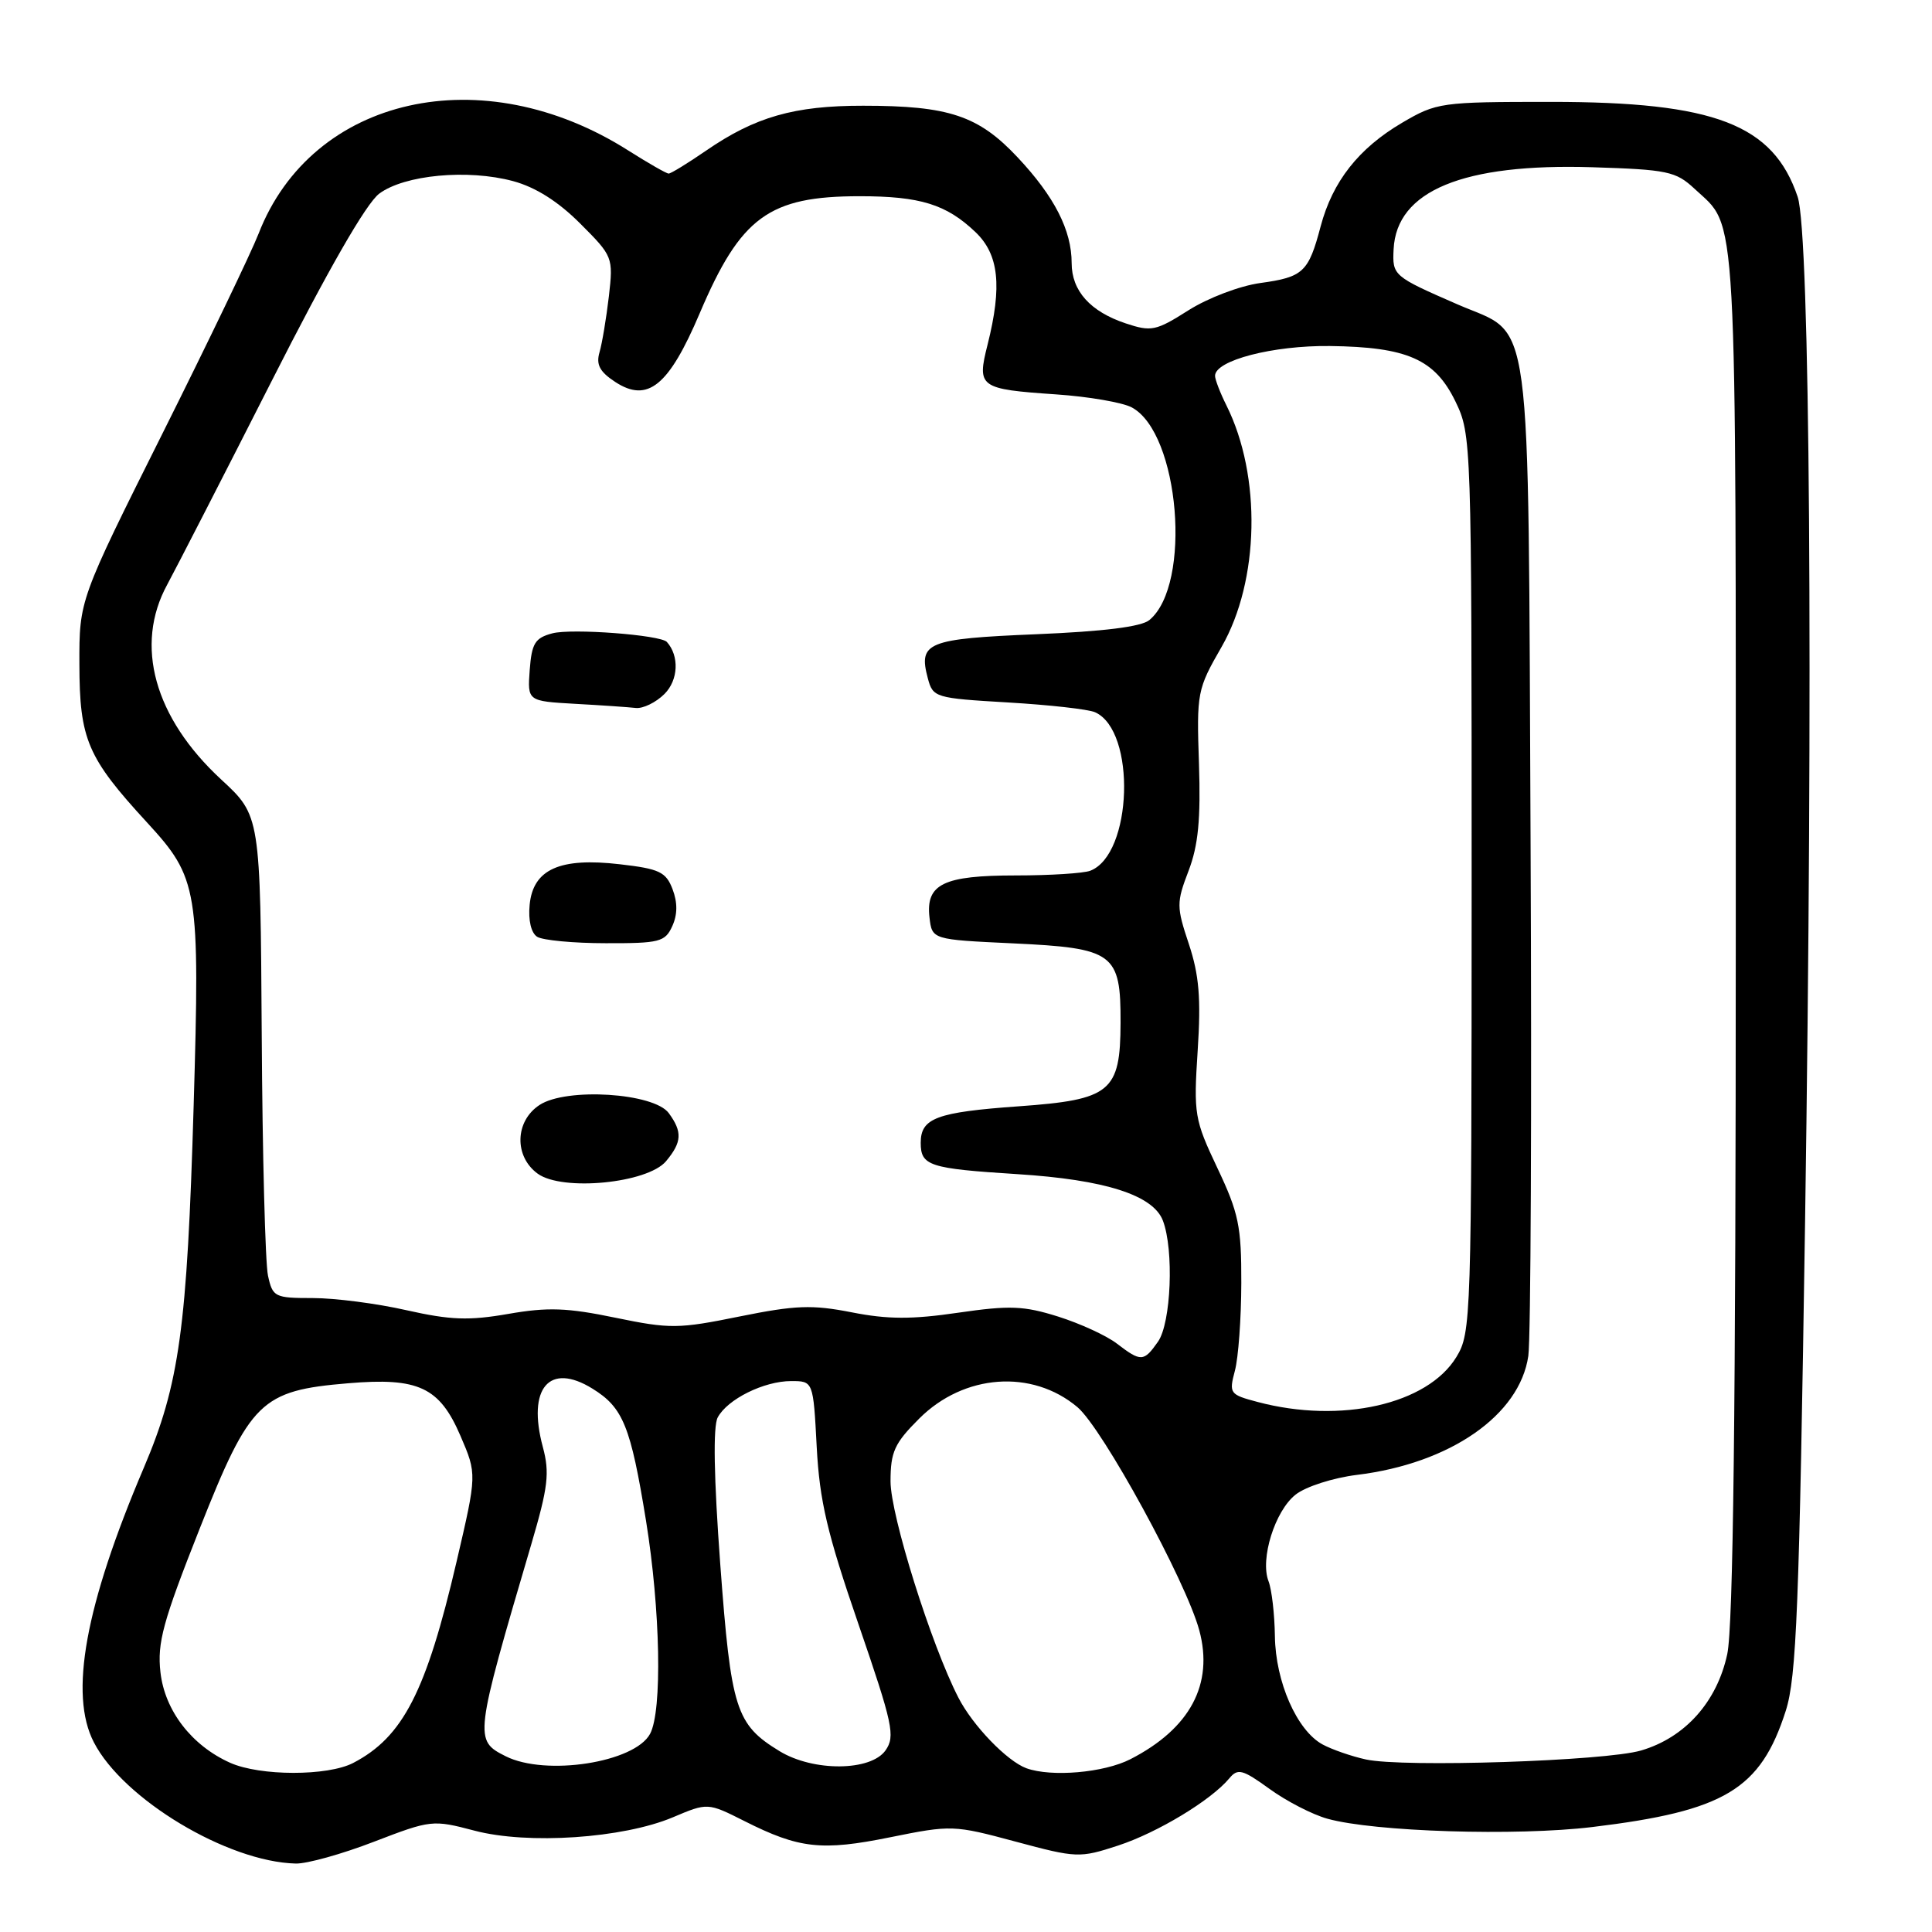 <?xml version="1.0" encoding="UTF-8" standalone="no"?>
<!DOCTYPE svg PUBLIC "-//W3C//DTD SVG 1.1//EN" "http://www.w3.org/Graphics/SVG/1.1/DTD/svg11.dtd" >
<svg xmlns="http://www.w3.org/2000/svg" xmlns:xlink="http://www.w3.org/1999/xlink" version="1.1" viewBox="0 0 256 256">
 <g >
 <path fill="currentColor"
d=" M 49.55 244.04 C 57.10 241.14 57.33 241.11 62.87 242.57 C 69.94 244.44 82.53 243.59 89.14 240.81 C 93.77 238.85 93.77 238.85 98.64 241.30 C 105.89 244.96 108.88 245.29 117.99 243.44 C 126.05 241.81 126.39 241.82 134.56 244.02 C 142.67 246.20 143.06 246.21 148.14 244.55 C 153.37 242.84 160.48 238.54 162.89 235.64 C 164.01 234.28 164.64 234.45 168.22 237.04 C 170.45 238.66 173.90 240.44 175.89 240.99 C 182.08 242.72 200.93 243.31 211.00 242.09 C 228.53 239.97 233.28 237.12 236.62 226.70 C 238.05 222.23 238.41 213.10 239.18 162.00 C 240.26 89.81 239.83 30.93 238.20 26.08 C 234.96 16.48 227.21 13.50 205.50 13.50 C 190.91 13.50 190.37 13.58 185.78 16.27 C 180.02 19.66 176.57 24.05 174.99 30.00 C 173.39 36.06 172.69 36.72 167.01 37.50 C 164.29 37.87 160.06 39.48 157.47 41.12 C 153.17 43.85 152.56 43.98 149.16 42.85 C 144.46 41.28 142.00 38.54 142.00 34.86 C 142.00 30.51 139.72 26.05 134.85 20.86 C 129.66 15.32 125.74 14.01 114.38 14.01 C 105.24 14.00 100.07 15.48 93.56 19.96 C 91.13 21.63 88.90 23.00 88.60 23.00 C 88.31 23.00 85.92 21.63 83.28 19.96 C 63.94 7.66 41.34 12.73 34.26 30.97 C 33.29 33.46 27.55 45.40 21.50 57.50 C 10.50 79.50 10.50 79.50 10.52 88.00 C 10.54 97.97 11.56 100.37 19.49 108.99 C 26.27 116.37 26.50 117.76 25.66 146.50 C 24.79 176.03 23.78 183.39 19.05 194.50 C 11.28 212.75 9.14 224.51 12.44 230.87 C 16.33 238.41 30.15 246.71 39.19 246.93 C 40.66 246.97 45.33 245.67 49.55 244.04 Z  M 30.50 233.58 C 25.40 231.30 21.83 226.67 21.26 221.58 C 20.82 217.68 21.58 214.88 26.46 202.55 C 33.16 185.63 34.56 184.26 46.13 183.29 C 55.45 182.50 58.24 183.81 61.01 190.25 C 63.20 195.34 63.20 195.34 60.50 206.92 C 56.47 224.19 53.40 230.16 46.80 233.60 C 43.41 235.36 34.46 235.35 30.50 233.58 Z  M 136.00 234.30 C 133.44 233.36 128.90 228.66 127.00 224.96 C 123.39 217.96 118.00 200.77 118.00 196.29 C 118.00 192.38 118.52 191.24 121.80 187.97 C 127.72 182.05 136.75 181.39 142.76 186.45 C 146.08 189.24 157.16 209.53 158.91 216.02 C 160.84 223.16 157.70 229.04 149.79 233.10 C 146.28 234.90 139.32 235.50 136.00 234.30 Z  M 67.00 232.71 C 62.81 230.60 62.84 230.29 70.40 204.62 C 72.63 197.04 72.85 195.16 71.93 191.74 C 69.83 183.94 72.78 180.46 78.50 184.00 C 82.57 186.51 83.56 188.96 85.60 201.50 C 87.51 213.32 87.77 226.69 86.14 229.74 C 84.10 233.55 72.30 235.38 67.00 232.71 Z  M 103.30 232.04 C 97.50 228.50 96.87 226.53 95.44 207.30 C 94.59 195.77 94.47 189.00 95.10 187.82 C 96.39 185.40 101.23 183.00 104.83 183.00 C 107.76 183.00 107.76 183.00 108.22 191.75 C 108.60 198.90 109.61 203.19 113.74 215.18 C 118.31 228.48 118.65 230.05 117.34 231.93 C 115.39 234.71 107.78 234.77 103.30 232.04 Z  M 181.00 233.14 C 179.07 232.72 176.49 231.82 175.25 231.15 C 171.85 229.31 169.01 222.85 168.93 216.79 C 168.89 213.88 168.51 210.62 168.09 209.53 C 166.94 206.59 168.93 200.20 171.68 198.04 C 173.02 196.98 176.65 195.82 179.80 195.43 C 192.15 193.92 201.37 187.52 202.51 179.67 C 202.84 177.38 202.97 146.90 202.81 111.96 C 202.46 39.24 203.19 44.71 193.17 40.35 C 184.59 36.61 184.49 36.52 184.66 33.03 C 185.04 25.27 193.86 21.63 210.98 22.16 C 220.95 22.47 222.06 22.71 224.52 25.00 C 230.29 30.40 230.00 25.25 230.00 123.40 C 230.00 187.03 229.66 215.47 228.87 219.18 C 227.51 225.51 223.28 230.24 217.45 231.95 C 212.70 233.35 185.93 234.22 181.00 233.14 Z  M 166.65 185.77 C 162.94 184.79 162.83 184.64 163.63 181.63 C 164.09 179.91 164.47 174.68 164.48 170.00 C 164.50 162.50 164.13 160.71 161.31 154.77 C 158.27 148.35 158.15 147.65 158.70 139.19 C 159.15 132.28 158.89 129.19 157.53 125.09 C 155.88 120.14 155.88 119.60 157.49 115.39 C 158.78 112.01 159.11 108.57 158.87 101.21 C 158.55 91.77 158.63 91.34 161.87 85.71 C 166.89 76.96 167.17 63.06 162.51 53.72 C 161.68 52.06 161.00 50.29 161.00 49.80 C 161.00 47.75 168.68 45.76 176.22 45.85 C 186.48 45.98 190.14 47.60 192.86 53.21 C 194.97 57.58 195.00 58.35 195.00 117.07 C 194.99 174.90 194.94 176.59 192.98 179.81 C 189.15 186.09 177.66 188.69 166.65 185.77 Z  M 148.00 178.04 C 146.63 176.98 143.12 175.37 140.20 174.45 C 135.64 173.02 133.80 172.95 126.97 173.94 C 120.84 174.84 117.61 174.83 112.86 173.89 C 107.60 172.86 105.42 172.94 98.00 174.44 C 89.88 176.09 88.79 176.10 81.52 174.60 C 75.16 173.28 72.56 173.19 67.35 174.10 C 62.12 175.01 59.69 174.92 53.86 173.61 C 49.95 172.72 44.37 172.00 41.46 172.00 C 36.39 172.00 36.13 171.87 35.51 169.03 C 35.15 167.39 34.77 153.01 34.68 137.07 C 34.50 108.08 34.50 108.08 29.31 103.29 C 20.44 95.09 17.78 85.49 22.16 77.46 C 23.34 75.28 29.55 63.19 35.95 50.58 C 43.45 35.78 48.52 26.95 50.25 25.66 C 53.59 23.17 61.98 22.38 67.99 24.00 C 70.96 24.80 73.95 26.69 76.87 29.61 C 81.21 33.95 81.27 34.09 80.68 39.26 C 80.34 42.14 79.79 45.47 79.44 46.67 C 78.96 48.31 79.46 49.26 81.52 50.61 C 85.82 53.42 88.62 51.15 92.72 41.50 C 98.15 28.74 101.89 26.00 113.90 26.00 C 121.93 26.00 125.39 27.07 129.25 30.75 C 132.36 33.71 132.81 37.90 130.86 45.66 C 129.43 51.33 129.74 51.56 139.96 52.26 C 144.24 52.55 148.74 53.33 149.96 53.98 C 156.30 57.37 157.97 77.46 152.30 82.16 C 151.24 83.05 146.23 83.67 137.29 84.04 C 122.84 84.64 121.67 85.12 122.94 89.87 C 123.62 92.43 123.89 92.51 133.57 93.08 C 139.03 93.40 144.23 93.98 145.11 94.38 C 150.58 96.84 150.07 113.23 144.46 115.38 C 143.56 115.72 139.13 116.00 134.61 116.00 C 125.01 116.00 122.66 117.14 123.16 121.55 C 123.50 124.50 123.50 124.50 134.22 125.00 C 147.61 125.63 148.51 126.29 148.48 135.53 C 148.45 144.68 147.19 145.72 135.00 146.59 C 124.09 147.37 122.00 148.15 122.00 151.43 C 122.00 154.48 123.13 154.84 134.79 155.58 C 146.39 156.31 152.80 158.35 154.09 161.74 C 155.57 165.63 155.18 175.30 153.44 177.78 C 151.56 180.46 151.19 180.48 148.00 178.04 Z  M 88.25 153.87 C 90.36 151.35 90.44 149.98 88.62 147.50 C 86.66 144.81 75.06 144.08 71.50 146.41 C 68.22 148.55 68.10 153.23 71.25 155.52 C 74.52 157.89 85.79 156.79 88.25 153.87 Z  M 89.08 122.72 C 89.78 121.19 89.79 119.59 89.12 117.83 C 88.25 115.54 87.38 115.12 82.14 114.52 C 74.17 113.59 70.63 115.18 70.18 119.90 C 69.98 121.94 70.38 123.63 71.18 124.13 C 71.90 124.59 76.00 124.98 80.27 124.98 C 87.40 125.00 88.13 124.81 89.08 122.72 Z  M 88.05 91.95 C 89.89 90.11 90.03 86.91 88.36 85.06 C 87.51 84.13 75.74 83.24 73.19 83.92 C 70.89 84.53 70.46 85.24 70.19 88.77 C 69.89 92.90 69.89 92.90 76.19 93.26 C 79.66 93.45 83.29 93.70 84.25 93.81 C 85.21 93.91 86.92 93.08 88.05 91.95 Z "/>
</g>
</svg>